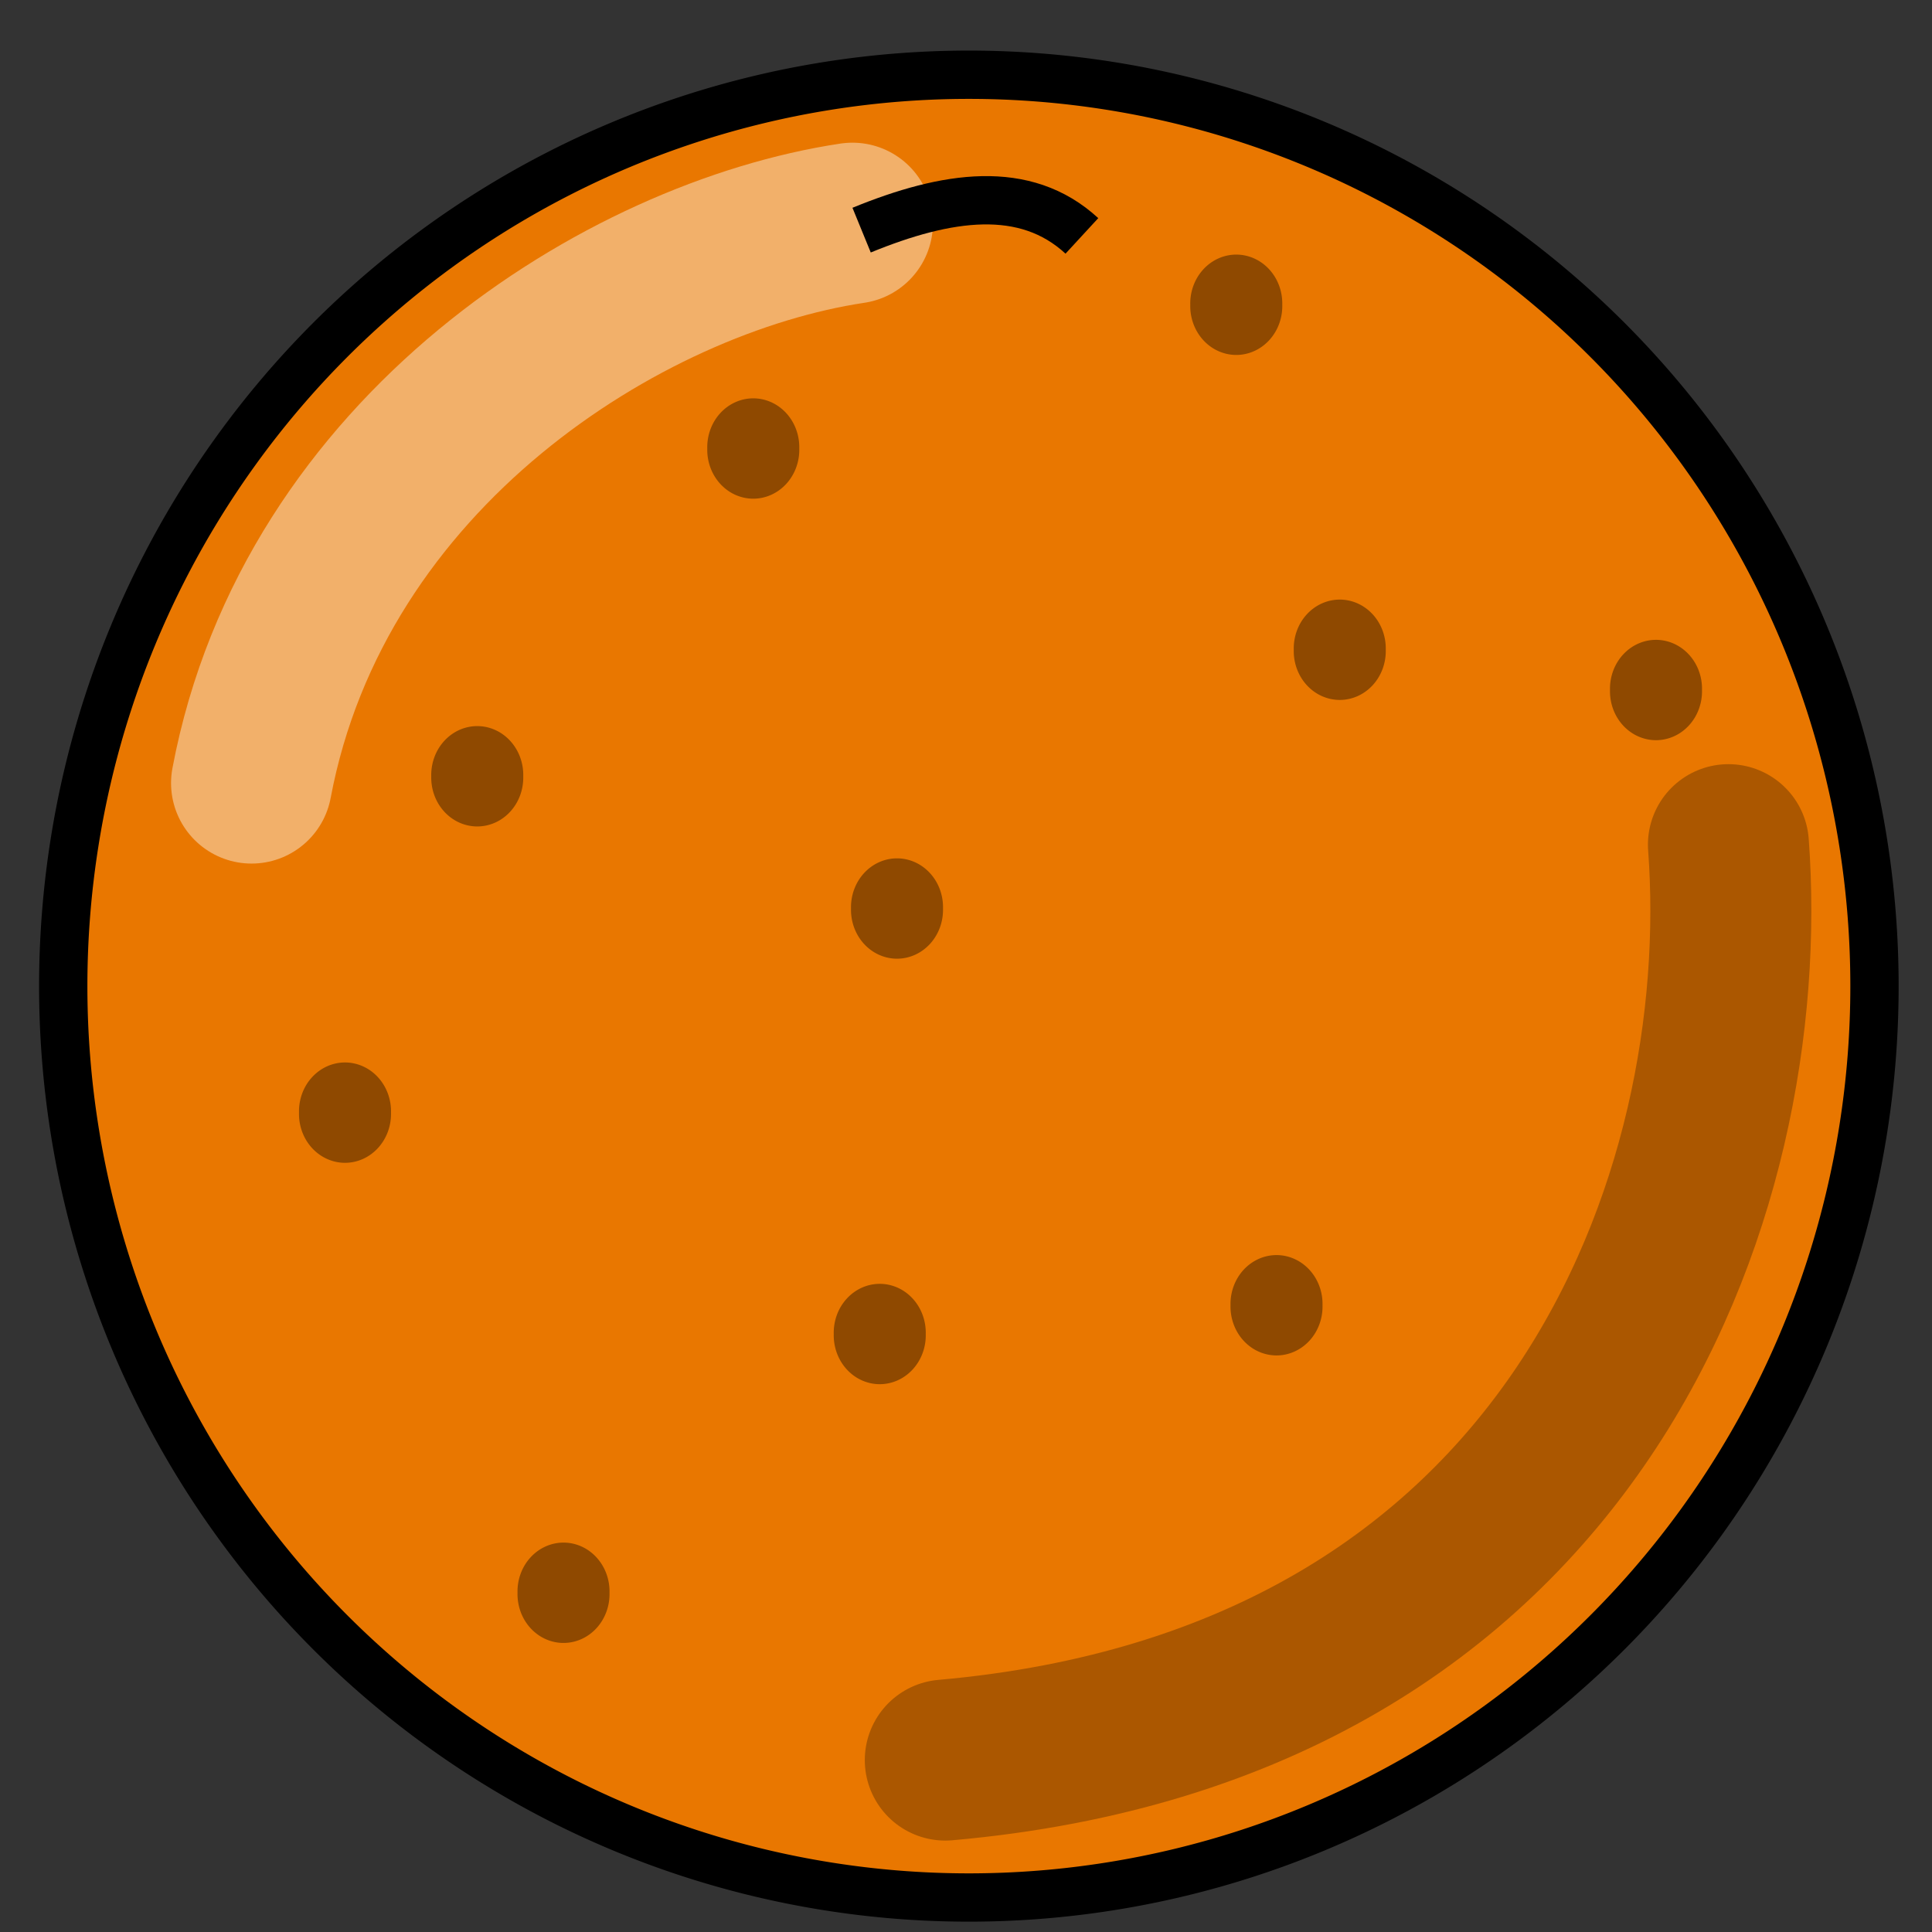 <?xml version="1.0" encoding="UTF-8" standalone="no"?>
<!-- Created with Inkscape (http://www.inkscape.org/) -->

<svg
   xmlns:dc="http://purl.org/dc/elements/1.1/"
   xmlns:cc="http://creativecommons.org/ns#"
   xmlns:rdf="http://www.w3.org/1999/02/22-rdf-syntax-ns#"
   xmlns:svg="http://www.w3.org/2000/svg"
   xmlns="http://www.w3.org/2000/svg"
   xmlns:sodipodi="http://sodipodi.sourceforge.net/DTD/sodipodi-0.dtd"
   xmlns:inkscape="http://www.inkscape.org/namespaces/inkscape"
   width="60"
   height="60"
   id="svg3765"
   version="1.1"
   inkscape:version="0.48.5 r10040"
   sodipodi:docname="New document 3">
  <rect width="100%" height="100%" fill="#333333" stroke="none"/>
  <defs
     id="defs3767" />
  <sodipodi:namedview
     id="base"
     pagecolor="#ffffff"
     bordercolor="#666666"
     borderopacity="1.0"
     inkscape:pageopacity="0.0"
     inkscape:pageshadow="2"
     inkscape:zoom="5.6"
     inkscape:cx="32.829468"
     inkscape:cy="35.116394"
     inkscape:document-units="px"
     inkscape:current-layer="layer1"
     showgrid="false"
     inkscape:window-width="867"
     inkscape:window-height="678"
     inkscape:window-x="152"
     inkscape:window-y="142"
     inkscape:window-maximized="0" />
  <g
     inkscape:label="Layer 1"
     inkscape:groupmode="layer"
     id="layer1"
     transform="translate(0,-992.362)">
    <path
       sodipodi:type="arc"
       style="color:#000000;fill:#e97700;fill-opacity:1;fill-rule:nonzero;stroke:#000000;stroke-width:1.5;stroke-linecap:round;stroke-linejoin:round;stroke-miterlimit:4;stroke-opacity:1;stroke-dasharray:none;stroke-dashoffset:0;marker:none;visibility:visible;display:inline;overflow:visible;enable-background:accumulate"
       id="path3773"
       sodipodi:cx="30.089285"
       sodipodi:cy="30.625"
       sodipodi:rx="28.125"
       sodipodi:ry="28.303572"
       d="m 58.214,30.625 a 28.125,28.304 0 1 1 -56.25,0 28.125,28.304 0 1 1 56.25,0 z"
       transform="translate(0,992.362)" />
    <path
       style="fill:none;stroke:#ffffff;stroke-width:5;stroke-linecap:round;stroke-linejoin:round;stroke-miterlimit:4;stroke-opacity:0.415;stroke-dasharray:none"
       d="M 7.812,1016.681 C 9.752,1006.387 19.385,1000.357 26.473,999.293"
       id="path3759"
       inkscape:connector-curvature="0"
       sodipodi:nodetypes="cc" />
    <path
       style="fill:none;stroke:#000000;stroke-width:5;stroke-linecap:round;stroke-linejoin:round;stroke-miterlimit:4;stroke-opacity:0.266;stroke-dasharray:none"
       d="m 29.357,1047.023 c 19.625,-1.732 25.125,-17.625 24.321,-28.429"
       id="path3761"
       inkscape:connector-curvature="0"
       sodipodi:nodetypes="cc" />
    <path
       style="fill:none;stroke:#000000;stroke-width:1.5;stroke-linecap:butt;stroke-linejoin:miter;stroke-miterlimit:4;stroke-opacity:1;stroke-dasharray:none"
       d="m 26.758,999.509 c 2.65,-1.085 5.078,-1.446 6.841,0.179"
       id="path3755"
       inkscape:connector-curvature="0"
       sodipodi:nodetypes="cc" />
    <path
       sodipodi:type="arc"
       style="color:#000000;fill:#000000;fill-opacity:0.388;fill-rule:nonzero;stroke:none;stroke-width:1.5;stroke-linecap:round;stroke-linejoin:round;stroke-miterlimit:4;stroke-opacity:1;stroke-dasharray:none;stroke-dashoffset:0;marker:none;visibility:visible;display:inline;overflow:visible;enable-background:accumulate"
       id="path4337"
       sodipodi:cx="10.714286"
       sodipodi:cy="34.55357"
       sodipodi:rx="1.4285715"
       sodipodi:ry="1.5178572"
       d="m 12.143,34.554 a 1.429,1.518 0 1 1 -2.857,0 1.429,1.518 0 1 1 2.857,0 z"
       transform="translate(0,992.362)" />
    <path
       transform="translate(4.107,981.916)"
       sodipodi:type="arc"
       style="color:#000000;fill:#000000;fill-opacity:0.388;fill-rule:nonzero;stroke:none;stroke-width:1.5;marker:none;visibility:visible;display:inline;overflow:visible;enable-background:accumulate"
       id="path4337-1"
       sodipodi:cx="10.714286"
       sodipodi:cy="34.55357"
       sodipodi:rx="1.4285715"
       sodipodi:ry="1.5178572"
       d="m 12.143,34.554 a 1.429,1.518 0 1 1 -2.857,0 1.429,1.518 0 1 1 2.857,0 z" />
    <path
       transform="translate(12.679,971.737)"
       sodipodi:type="arc"
       style="color:#000000;fill:#000000;fill-opacity:0.388;fill-rule:nonzero;stroke:none;stroke-width:1.5;marker:none;visibility:visible;display:inline;overflow:visible;enable-background:accumulate"
       id="path4337-7"
       sodipodi:cx="10.714286"
       sodipodi:cy="34.55357"
       sodipodi:rx="1.4285715"
       sodipodi:ry="1.5178572"
       d="m 12.143,34.554 a 1.429,1.518 0 1 1 -2.857,0 1.429,1.518 0 1 1 2.857,0 z" />
    <path
       transform="translate(6.786,1007.273)"
       sodipodi:type="arc"
       style="color:#000000;fill:#000000;fill-opacity:0.388;fill-rule:nonzero;stroke:none;stroke-width:1.5;marker:none;visibility:visible;display:inline;overflow:visible;enable-background:accumulate"
       id="path4337-4"
       sodipodi:cx="10.714286"
       sodipodi:cy="34.55357"
       sodipodi:rx="1.4285715"
       sodipodi:ry="1.5178572"
       d="m 12.143,34.554 a 1.429,1.518 0 1 1 -2.857,0 1.429,1.518 0 1 1 2.857,0 z" />
    <path
       transform="translate(16.607,999.237)"
       sodipodi:type="arc"
       style="color:#000000;fill:#000000;fill-opacity:0.388;fill-rule:nonzero;stroke:none;stroke-width:1.5;marker:none;visibility:visible;display:inline;overflow:visible;enable-background:accumulate"
       id="path4337-0"
       sodipodi:cx="10.714286"
       sodipodi:cy="34.55357"
       sodipodi:rx="1.4285715"
       sodipodi:ry="1.5178572"
       d="m 12.143,34.554 a 1.429,1.518 0 1 1 -2.857,0 1.429,1.518 0 1 1 2.857,0 z" />
    <path
       transform="translate(17.143,986.023)"
       sodipodi:type="arc"
       style="color:#000000;fill:#000000;fill-opacity:0.388;fill-rule:nonzero;stroke:none;stroke-width:1.5;marker:none;visibility:visible;display:inline;overflow:visible;enable-background:accumulate"
       id="path4337-9"
       sodipodi:cx="10.714286"
       sodipodi:cy="34.55357"
       sodipodi:rx="1.4285715"
       sodipodi:ry="1.5178572"
       d="m 12.143,34.554 a 1.429,1.518 0 1 1 -2.857,0 1.429,1.518 0 1 1 2.857,0 z" />
    <path
       transform="translate(27.679,967.273)"
       sodipodi:type="arc"
       style="color:#000000;fill:#000000;fill-opacity:0.388;fill-rule:nonzero;stroke:none;stroke-width:1.5;marker:none;visibility:visible;display:inline;overflow:visible;enable-background:accumulate"
       id="path4337-48"
       sodipodi:cx="10.714286"
       sodipodi:cy="34.55357"
       sodipodi:rx="1.4285715"
       sodipodi:ry="1.5178572"
       d="m 12.143,34.554 a 1.429,1.518 0 1 1 -2.857,0 1.429,1.518 0 1 1 2.857,0 z" />
    <path
       transform="translate(30.893,977.987)"
       sodipodi:type="arc"
       style="color:#000000;fill:#000000;fill-opacity:0.388;fill-rule:nonzero;stroke:none;stroke-width:1.5;marker:none;visibility:visible;display:inline;overflow:visible;enable-background:accumulate"
       id="path4337-8"
       sodipodi:cx="10.714286"
       sodipodi:cy="34.55357"
       sodipodi:rx="1.4285715"
       sodipodi:ry="1.5178572"
       d="m 12.143,34.554 a 1.429,1.518 0 1 1 -2.857,0 1.429,1.518 0 1 1 2.857,0 z" />
    <path
       transform="translate(40.714,979.237)"
       sodipodi:type="arc"
       style="color:#000000;fill:#000000;fill-opacity:0.388;fill-rule:nonzero;stroke:none;stroke-width:1.5;marker:none;visibility:visible;display:inline;overflow:visible;enable-background:accumulate"
       id="path4337-2"
       sodipodi:cx="10.714286"
       sodipodi:cy="34.55357"
       sodipodi:rx="1.4285715"
       sodipodi:ry="1.5178572"
       d="m 12.143,34.554 a 1.429,1.518 0 1 1 -2.857,0 1.429,1.518 0 1 1 2.857,0 z" />
    <path
       transform="translate(28.929,998.344)"
       sodipodi:type="arc"
       style="color:#000000;fill:#000000;fill-opacity:0.388;fill-rule:nonzero;stroke:none;stroke-width:1.5;marker:none;visibility:visible;display:inline;overflow:visible;enable-background:accumulate"
       id="path4337-45"
       sodipodi:cx="10.714286"
       sodipodi:cy="34.55357"
       sodipodi:rx="1.4285715"
       sodipodi:ry="1.5178572"
       d="m 12.143,34.554 a 1.429,1.518 0 1 1 -2.857,0 1.429,1.518 0 1 1 2.857,0 z" />
  </g>
</svg>

